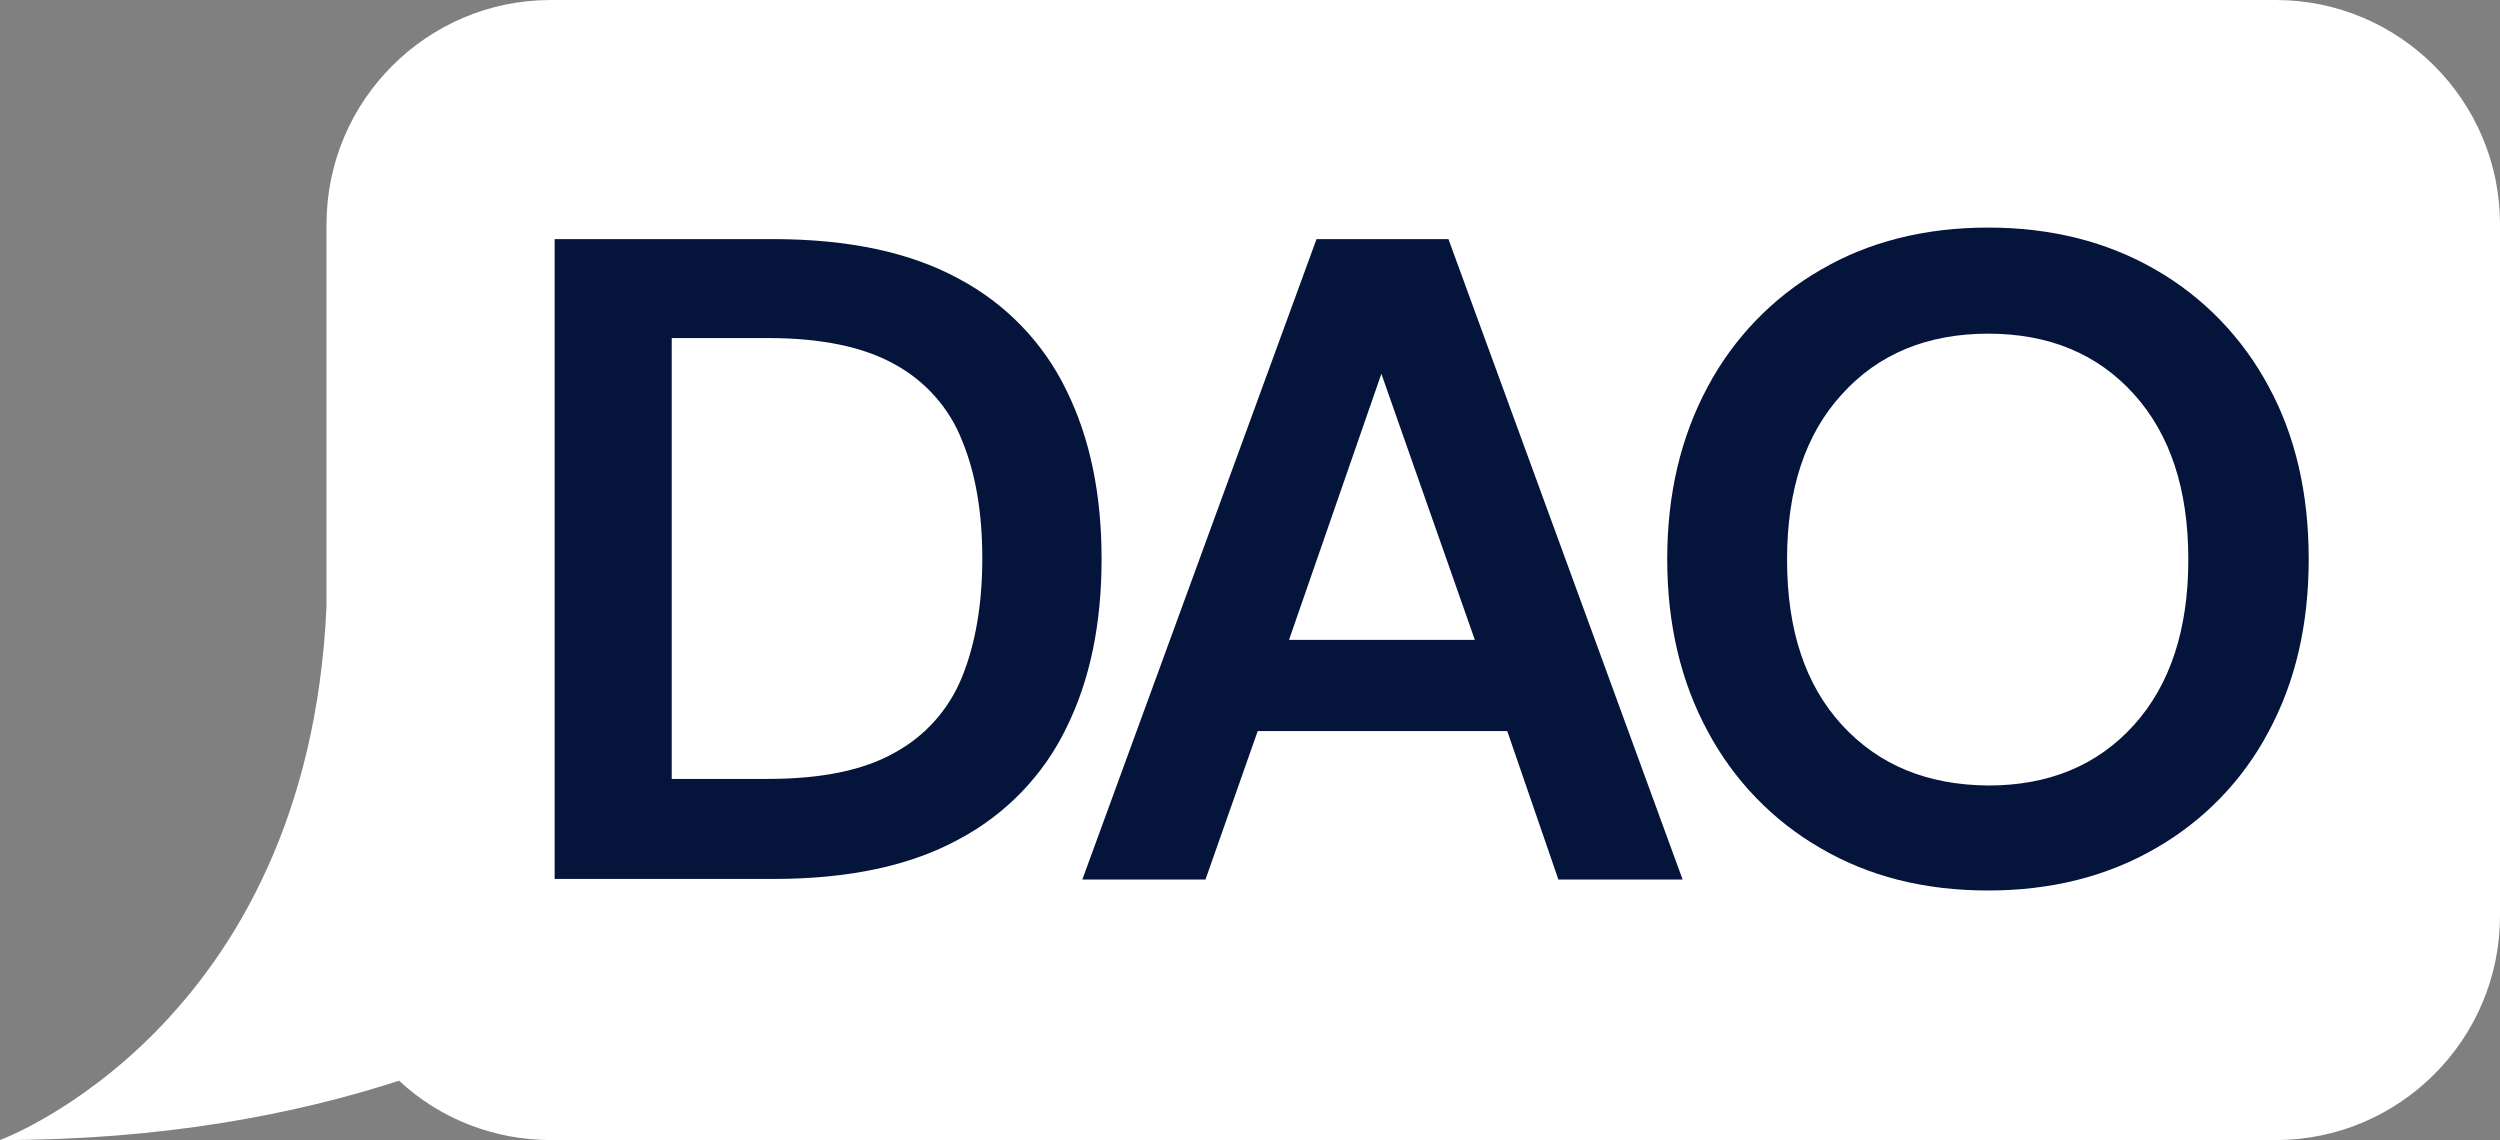<?xml version="1.0" encoding="utf-8"?>
<!-- Generator: Adobe Illustrator 24.3.0, SVG Export Plug-In . SVG Version: 6.00 Build 0)  -->
<svg version="1.1" id="Livello_1" xmlns="http://www.w3.org/2000/svg" xmlns:xlink="http://www.w3.org/1999/xlink" x="0px" y="0px"
	 viewBox="0 0 454.8 207.4" style="enable-background:new 0 0 454.8 207.4;" xml:space="preserve">
<rect x="0" y="0" width="454.8" height="207.4" fill="#808080" stroke="none"/>
<style type="text/css">
	.st0{fill:#FFFFFF;}
	.st1{fill:#04143A;}
</style>
<g id="Livello_1-2">
	<path class="st0" d="M414,0H100.2C77.7,0,59.4,18.3,59.4,40.8l0,0v69.5C56,186.9,0,207.4,0,207.4c29.7,0,53.8-4.7,72.6-10.8
		c7.5,7,17.4,10.8,27.6,10.8H414c22.5,0,40.8-18.3,40.8-40.8V40.8C454.8,18.3,436.5,0,414,0z"/>
	<path class="st1" d="M100.9,160V43.5h39.8c13.6,0,24.9,2.4,33.7,7.2c8.5,4.5,15.4,11.6,19.6,20.3c4.3,8.7,6.4,18.9,6.4,30.7
		s-2.1,22-6.4,30.7c-4.2,8.7-11.1,15.8-19.6,20.3c-8.8,4.8-20,7.2-33.7,7.2h-39.8C100.9,159.9,100.9,160,100.9,160z M122.2,141.7
		h17.5c9.8,0,17.5-1.6,23.1-4.8c5.5-3,9.8-7.8,12.2-13.7s3.7-13.1,3.7-21.6c0-8.3-1.2-15.5-3.7-21.5c-2.3-5.9-6.7-10.8-12.2-13.8
		c-5.7-3.2-13.4-4.8-23.1-4.8h-17.5V141.7z"/>
	<path class="st1" d="M196.9,160l42.6-116.5h24L306.1,160h-22.6l-9.3-27h-45.4l-9.5,27H196.9z M234.5,116.4h33.8l-17-48.4
		L234.5,116.4z"/>
	<path class="st1" d="M361.7,162c-11.7,0-21.8-2.6-30.5-7.7c-8.7-5-15.8-12.4-20.5-21.2c-4.9-9-7.4-19.5-7.4-31.4s2.5-22.3,7.4-31.4
		c4.7-8.8,11.8-16.2,20.5-21.2c8.7-5.1,18.9-7.7,30.5-7.7c11.5,0,21.7,2.6,30.5,7.7c8.7,5,15.8,12.4,20.5,21.2
		c4.9,9,7.3,19.5,7.3,31.4s-2.4,22.3-7.3,31.4c-4.7,8.9-11.8,16.2-20.5,21.2C383.4,159.4,373.2,162,361.7,162z M361.7,142.9
		c11.1,0,19.9-3.7,26.5-11s9.9-17.4,9.9-30.1c0-12.8-3.3-22.8-9.9-30.1s-15.4-11-26.5-11s-20,3.7-26.6,11c-6.7,7.3-10,17.4-10,30.1
		c0,12.8,3.3,22.8,10,30.1C341.8,139.2,350.6,142.8,361.7,142.9L361.7,142.9z"/>
</g>
</svg>
